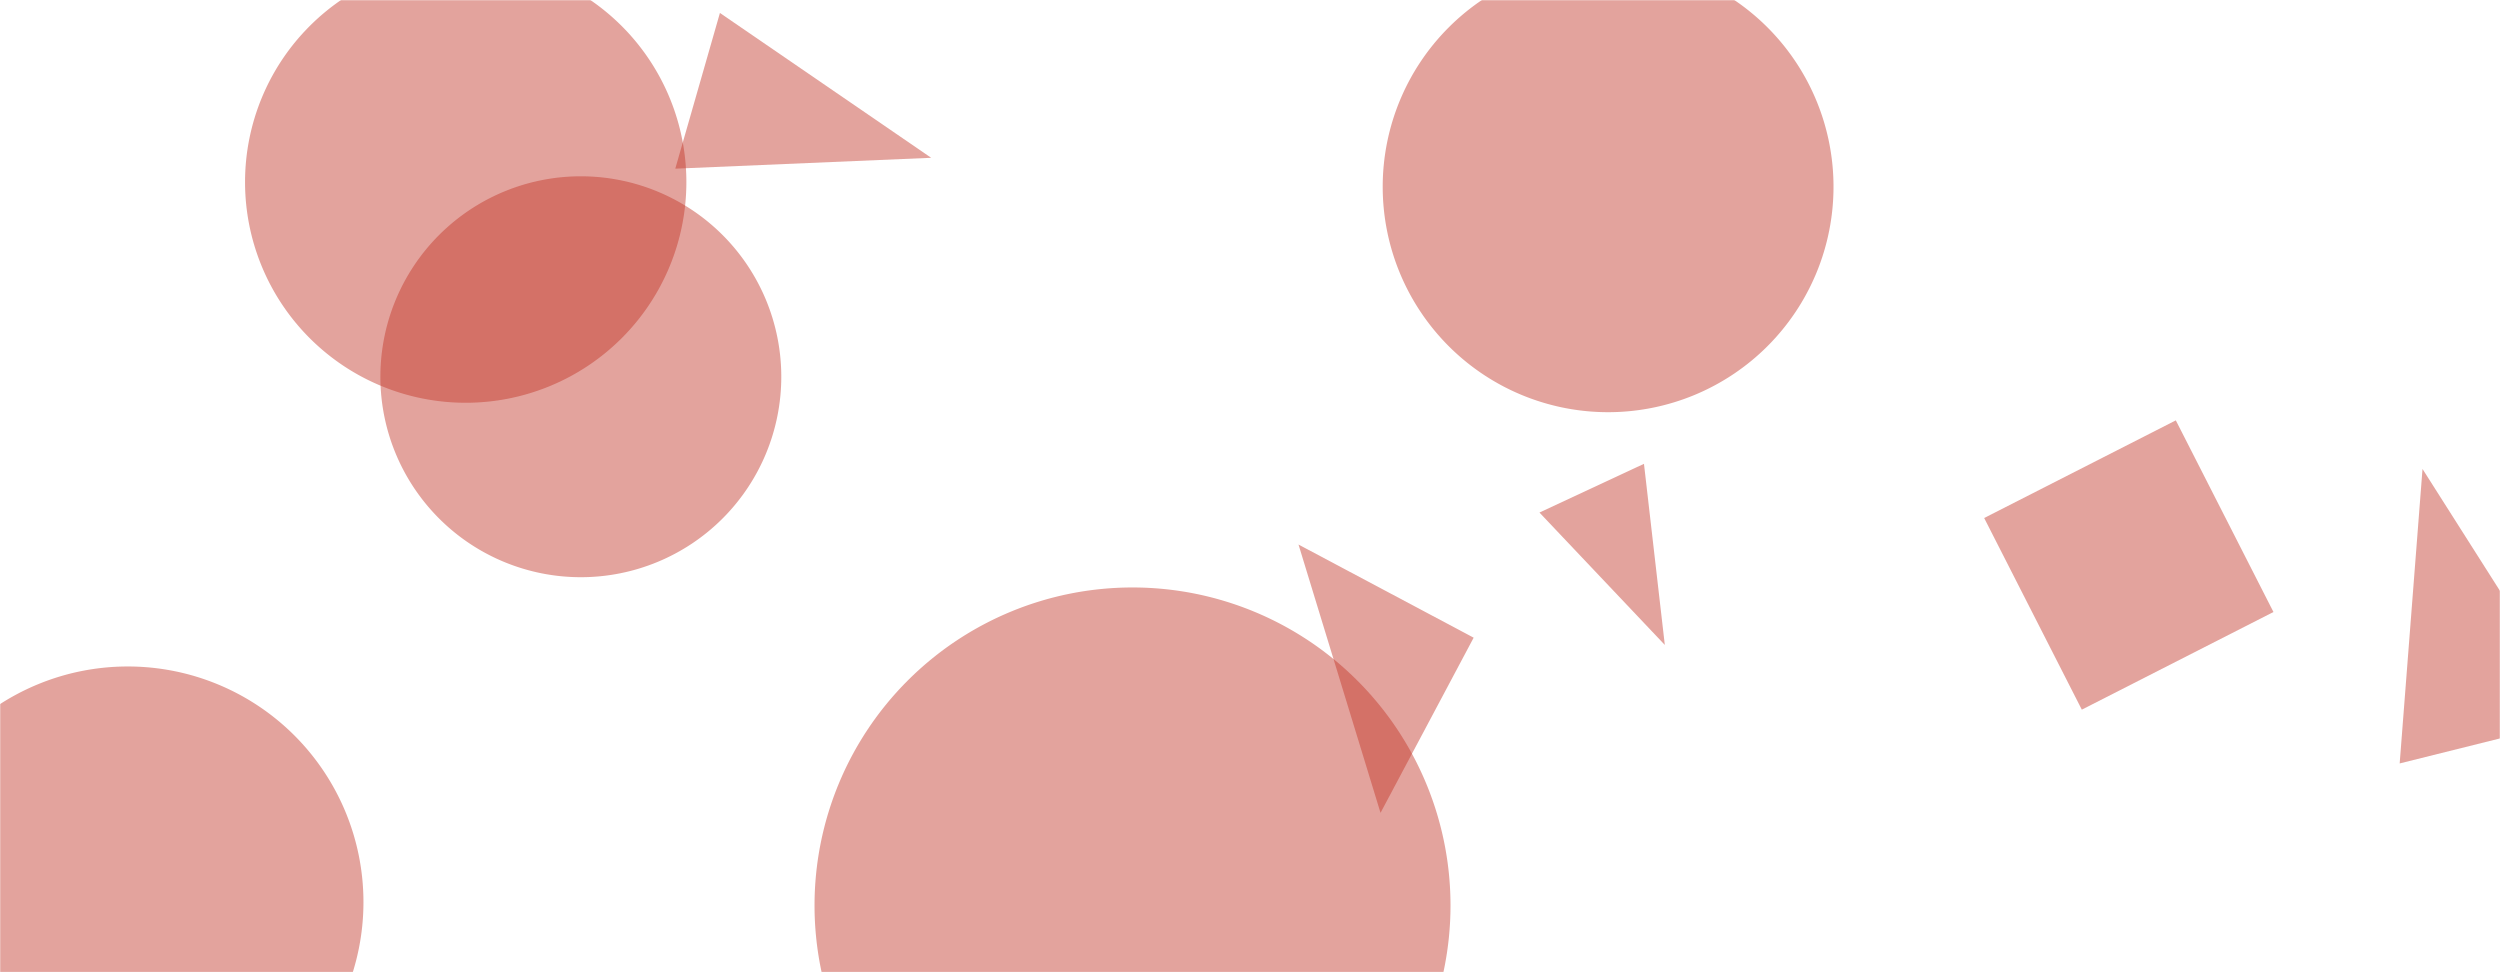 <svg xmlns="http://www.w3.org/2000/svg" version="1.1" xmlns:xlink="http://www.w3.org/1999/xlink" xmlns:svgjs="http://svgjs.com/svgjs" width="1440" height="560" preserveAspectRatio="none" viewBox="0 0 1440 560"><g mask="url(&quot;#SvgjsMask1040&quot;)" fill="none"><path d="M848.828 367.307L747.936 313.662 795.183 468.2z" fill="rgba(193, 51, 39, 0.45)" class="triangle-float3"></path><path d="M1382.214 439.74L1486.612 413.711 1395.369 270.129z" fill="rgba(193, 51, 39, 0.45)" class="triangle-float2"></path><path d="M141.15 104.89 a127.1 127.1 0 1 0 254.2 0 a127.1 127.1 0 1 0 -254.2 0z" fill="rgba(193, 51, 39, 0.45)" class="triangle-float1"></path><path d="M414.677 7.462L388.957 97.157 536.36 90.889z" fill="rgba(193, 51, 39, 0.45)" class="triangle-float3"></path><path d="M-62.13 519.63 a135.74 135.74 0 1 0 271.48 0 a135.74 135.74 0 1 0 -271.48 0z" fill="rgba(193, 51, 39, 0.45)" class="triangle-float2"></path><path d="M469.17 521.54 a183.16 183.16 0 1 0 366.32 0 a183.16 183.16 0 1 0 -366.32 0z" fill="rgba(193, 51, 39, 0.45)" class="triangle-float3"></path><path d="M796.44 107.59 a129.83 129.83 0 1 0 259.66 0 a129.83 129.83 0 1 0 -259.66 0z" fill="rgba(193, 51, 39, 0.45)" class="triangle-float1"></path><path d="M219.1 217.01 a115.46 115.46 0 1 0 230.92 0 a115.46 115.46 0 1 0 -230.92 0z" fill="rgba(193, 51, 39, 0.45)" class="triangle-float1"></path><path d="M946.926 267.159L886.731 295.228 958.932 371.485z" fill="rgba(193, 51, 39, 0.45)" class="triangle-float3"></path><path d="M1199.126 408.76L1309.511 352.516 1253.267 242.13 1142.881 298.375z" fill="rgba(193, 51, 39, 0.45)" class="triangle-float2"></path></g><defs><mask id="SvgjsMask1040"><rect width="1440" height="560" fill="#ffffff"></rect></mask><style>
            @keyframes float1 {
                0%{transform: translate(0, 0)}
                50%{transform: translate(-10px, 0)}
                100%{transform: translate(0, 0)}
            }

            .triangle-float1 {
                animation: float1 5s infinite;
            }

            @keyframes float2 {
                0%{transform: translate(0, 0)}
                50%{transform: translate(-5px, -5px)}
                100%{transform: translate(0, 0)}
            }

            .triangle-float2 {
                animation: float2 4s infinite;
            }

            @keyframes float3 {
                0%{transform: translate(0, 0)}
                50%{transform: translate(0, -10px)}
                100%{transform: translate(0, 0)}
            }

            .triangle-float3 {
                animation: float3 6s infinite;
            }
        </style></defs></svg>